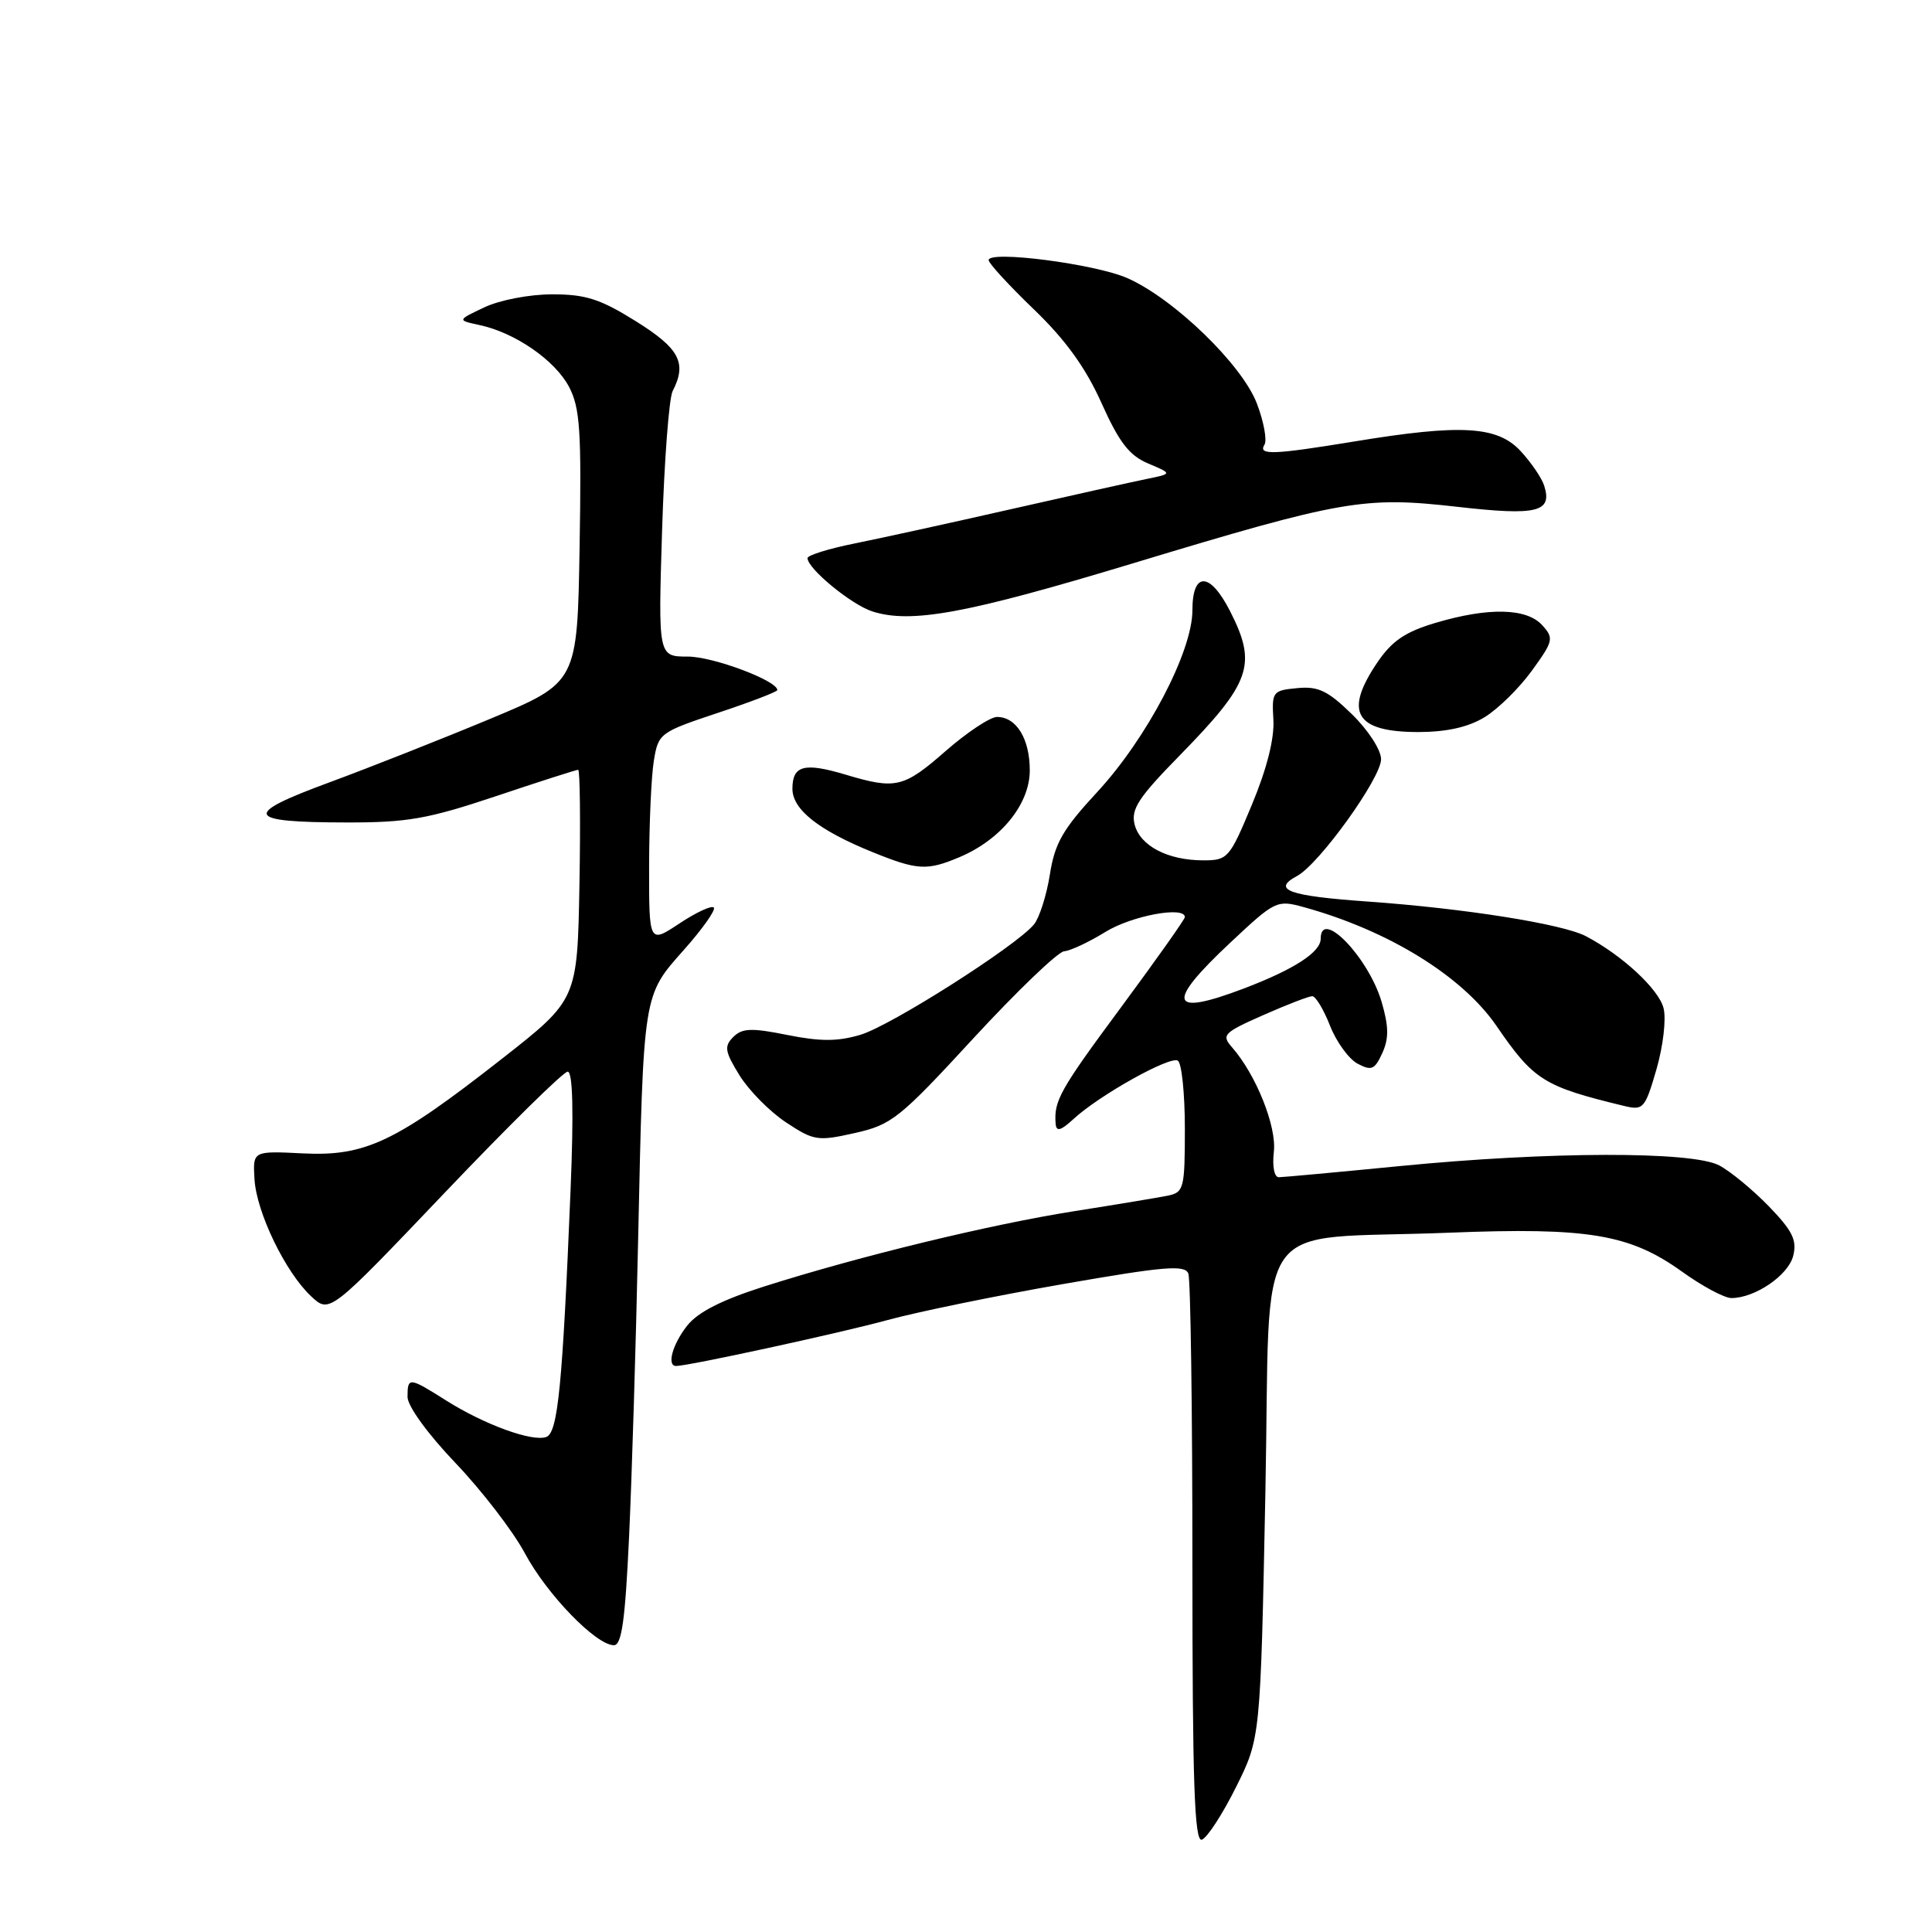 <?xml version="1.0" encoding="UTF-8" standalone="no"?>
<!DOCTYPE svg PUBLIC "-//W3C//DTD SVG 1.1//EN" "http://www.w3.org/Graphics/SVG/1.1/DTD/svg11.dtd" >
<svg xmlns="http://www.w3.org/2000/svg" xmlns:xlink="http://www.w3.org/1999/xlink" version="1.1" viewBox="0 0 256 256">
 <g >
 <path fill="currentColor"
d=" M 163.76 236.84 C 167.02 230.31 167.02 230.31 167.67 197.77 C 168.42 160.14 165.41 164.40 192.00 163.34 C 210.43 162.61 215.94 163.53 222.85 168.48 C 225.54 170.42 228.49 172.00 229.42 172.00 C 232.55 172.00 236.97 168.98 237.61 166.40 C 238.13 164.33 237.52 163.09 234.38 159.84 C 232.24 157.64 229.28 155.20 227.80 154.42 C 224.21 152.53 205.28 152.57 185.50 154.51 C 177.25 155.32 170.03 155.98 169.45 155.99 C 168.85 155.99 168.57 154.57 168.79 152.64 C 169.19 149.28 166.43 142.39 163.24 138.76 C 161.82 137.15 162.13 136.83 167.38 134.51 C 170.50 133.13 173.43 132.00 173.88 132.00 C 174.33 132.00 175.39 133.76 176.23 135.90 C 177.07 138.05 178.72 140.31 179.88 140.94 C 181.73 141.92 182.16 141.74 183.16 139.54 C 184.05 137.60 184.02 136.01 183.07 132.75 C 181.33 126.86 175.00 120.29 175.00 124.38 C 175.00 126.17 171.49 128.44 164.82 130.98 C 154.90 134.75 154.40 132.98 163.06 124.87 C 168.97 119.33 169.20 119.22 172.76 120.20 C 183.97 123.29 193.76 129.33 198.30 135.95 C 203.24 143.15 204.56 143.97 215.19 146.54 C 217.75 147.16 217.97 146.91 219.49 141.69 C 220.37 138.64 220.80 135.03 220.43 133.59 C 219.80 131.07 214.95 126.58 210.14 124.05 C 207.05 122.43 194.07 120.37 181.23 119.46 C 170.73 118.72 168.46 117.90 171.87 116.07 C 174.80 114.50 183.00 103.10 183.00 100.60 C 183.00 99.37 181.30 96.75 179.13 94.63 C 175.94 91.52 174.67 90.91 171.88 91.18 C 168.63 91.49 168.51 91.65 168.73 95.36 C 168.88 97.84 167.87 101.86 165.89 106.61 C 162.93 113.72 162.69 114.00 159.45 114.00 C 154.73 114.00 151.06 112.08 150.34 109.24 C 149.84 107.23 150.85 105.68 156.26 100.16 C 165.79 90.42 166.61 88.08 162.98 80.96 C 160.32 75.75 158.00 75.70 158.00 80.87 C 158.00 86.33 151.97 97.84 145.36 104.98 C 140.83 109.87 139.76 111.73 139.11 115.90 C 138.67 118.66 137.72 121.63 137.00 122.50 C 134.62 125.37 118.06 135.90 114.03 137.11 C 111.02 138.01 108.72 138.02 104.33 137.14 C 99.57 136.18 98.34 136.23 97.16 137.41 C 95.93 138.64 96.04 139.33 97.99 142.49 C 99.23 144.49 102.00 147.30 104.15 148.72 C 107.84 151.16 108.35 151.24 113.28 150.13 C 118.15 149.04 119.20 148.20 129.00 137.56 C 134.78 131.30 140.18 126.12 141.00 126.05 C 141.82 125.99 144.30 124.83 146.50 123.47 C 149.98 121.33 157.00 120.03 157.00 121.52 C 157.00 121.81 153.20 127.17 148.56 133.45 C 140.40 144.47 139.63 145.86 139.88 148.92 C 139.97 149.99 140.56 149.83 142.25 148.27 C 145.65 145.13 155.02 139.89 156.07 140.54 C 156.58 140.86 157.00 144.91 157.00 149.54 C 157.00 157.47 156.87 157.99 154.75 158.43 C 153.51 158.68 147.92 159.61 142.33 160.49 C 131.15 162.26 114.00 166.42 101.30 170.45 C 95.64 172.25 92.47 173.86 91.05 175.66 C 89.10 178.14 88.32 181.00 89.59 181.00 C 91.22 181.00 111.33 176.63 117.54 174.93 C 121.43 173.86 131.89 171.71 140.77 170.16 C 154.29 167.80 157.00 167.57 157.46 168.75 C 157.76 169.53 158.00 186.81 158.00 207.17 C 158.00 236.31 158.27 244.08 159.25 243.77 C 159.94 243.54 161.97 240.43 163.76 236.84 Z  M 83.35 203.75 C 83.72 195.91 84.26 178.25 84.55 164.50 C 85.27 131.39 85.17 132.00 90.63 125.85 C 93.10 123.07 94.88 120.55 94.58 120.25 C 94.28 119.95 92.23 120.90 90.02 122.37 C 86.00 125.03 86.00 125.03 86.01 114.76 C 86.02 109.12 86.30 102.83 86.64 100.79 C 87.23 97.17 87.44 97.02 95.12 94.46 C 99.46 93.02 103.00 91.66 103.00 91.44 C 103.00 90.19 94.48 87.00 91.14 87.00 C 87.21 87.00 87.21 87.00 87.73 70.25 C 88.02 61.04 88.65 52.74 89.13 51.82 C 91.05 48.09 90.05 46.19 84.28 42.58 C 79.56 39.63 77.62 39.00 73.18 39.00 C 70.17 39.00 66.21 39.76 64.19 40.72 C 60.57 42.43 60.57 42.43 63.53 43.07 C 68.24 44.07 73.55 47.74 75.40 51.26 C 76.86 54.04 77.06 57.07 76.80 72.47 C 76.50 90.43 76.50 90.43 65.00 95.23 C 58.67 97.87 49.08 101.66 43.67 103.66 C 32.02 107.95 32.44 108.96 45.87 108.98 C 53.95 109.00 56.69 108.52 65.71 105.50 C 71.46 103.57 76.37 102.00 76.61 102.00 C 76.85 102.00 76.93 108.85 76.78 117.23 C 76.50 132.46 76.50 132.46 66.50 140.30 C 52.41 151.34 48.42 153.24 40.13 152.83 C 33.50 152.50 33.50 152.50 33.72 156.22 C 33.97 160.63 37.82 168.59 41.24 171.78 C 43.68 174.05 43.68 174.05 58.94 158.03 C 67.34 149.21 74.66 142.00 75.22 142.00 C 75.90 142.00 76.03 147.30 75.60 157.75 C 74.54 183.52 73.93 189.81 72.40 190.40 C 70.58 191.10 64.20 188.78 59.13 185.58 C 54.19 182.46 54.00 182.44 54.00 185.10 C 54.00 186.31 56.68 190.01 60.35 193.85 C 63.84 197.51 67.98 202.89 69.54 205.80 C 72.46 211.27 78.98 218.00 81.35 218.00 C 82.38 218.00 82.84 214.67 83.35 203.75 Z  M 127.13 113.58 C 132.62 111.27 136.45 106.55 136.45 102.08 C 136.45 97.89 134.68 95.00 132.11 95.00 C 131.21 95.00 128.15 97.03 125.32 99.50 C 119.72 104.40 118.71 104.64 112.00 102.63 C 106.56 101.01 105.00 101.42 105.00 104.52 C 105.00 107.26 108.47 110.01 115.59 112.90 C 121.56 115.32 122.82 115.40 127.13 113.58 Z  M 196.72 95.03 C 198.49 93.95 201.31 91.18 202.98 88.87 C 205.84 84.93 205.92 84.57 204.35 82.84 C 202.29 80.56 197.21 80.45 190.19 82.54 C 186.22 83.72 184.44 84.92 182.51 87.77 C 178.03 94.37 179.58 97.00 187.95 97.00 C 191.70 96.99 194.54 96.36 196.72 95.03 Z  M 150.00 74.68 C 177.94 66.23 180.71 65.75 193.15 67.16 C 203.70 68.36 205.73 67.86 204.61 64.35 C 204.29 63.33 202.87 61.26 201.47 59.75 C 198.40 56.45 193.60 56.17 179.50 58.49 C 168.65 60.27 166.67 60.34 167.55 58.92 C 167.91 58.33 167.46 55.87 166.54 53.46 C 164.57 48.31 155.58 39.60 149.40 36.86 C 145.16 34.98 131.00 33.14 131.00 34.47 C 131.00 34.88 133.69 37.82 136.99 40.99 C 141.20 45.04 143.86 48.73 145.96 53.42 C 148.31 58.65 149.64 60.36 152.15 61.42 C 155.35 62.77 155.35 62.77 151.92 63.47 C 150.04 63.85 141.97 65.65 134.00 67.46 C 126.03 69.27 116.69 71.32 113.25 72.01 C 109.81 72.70 107.00 73.58 107.00 73.95 C 107.00 75.35 112.82 80.13 115.60 81.02 C 120.74 82.66 128.07 81.31 150.00 74.68 Z "/>
</g>
</svg>